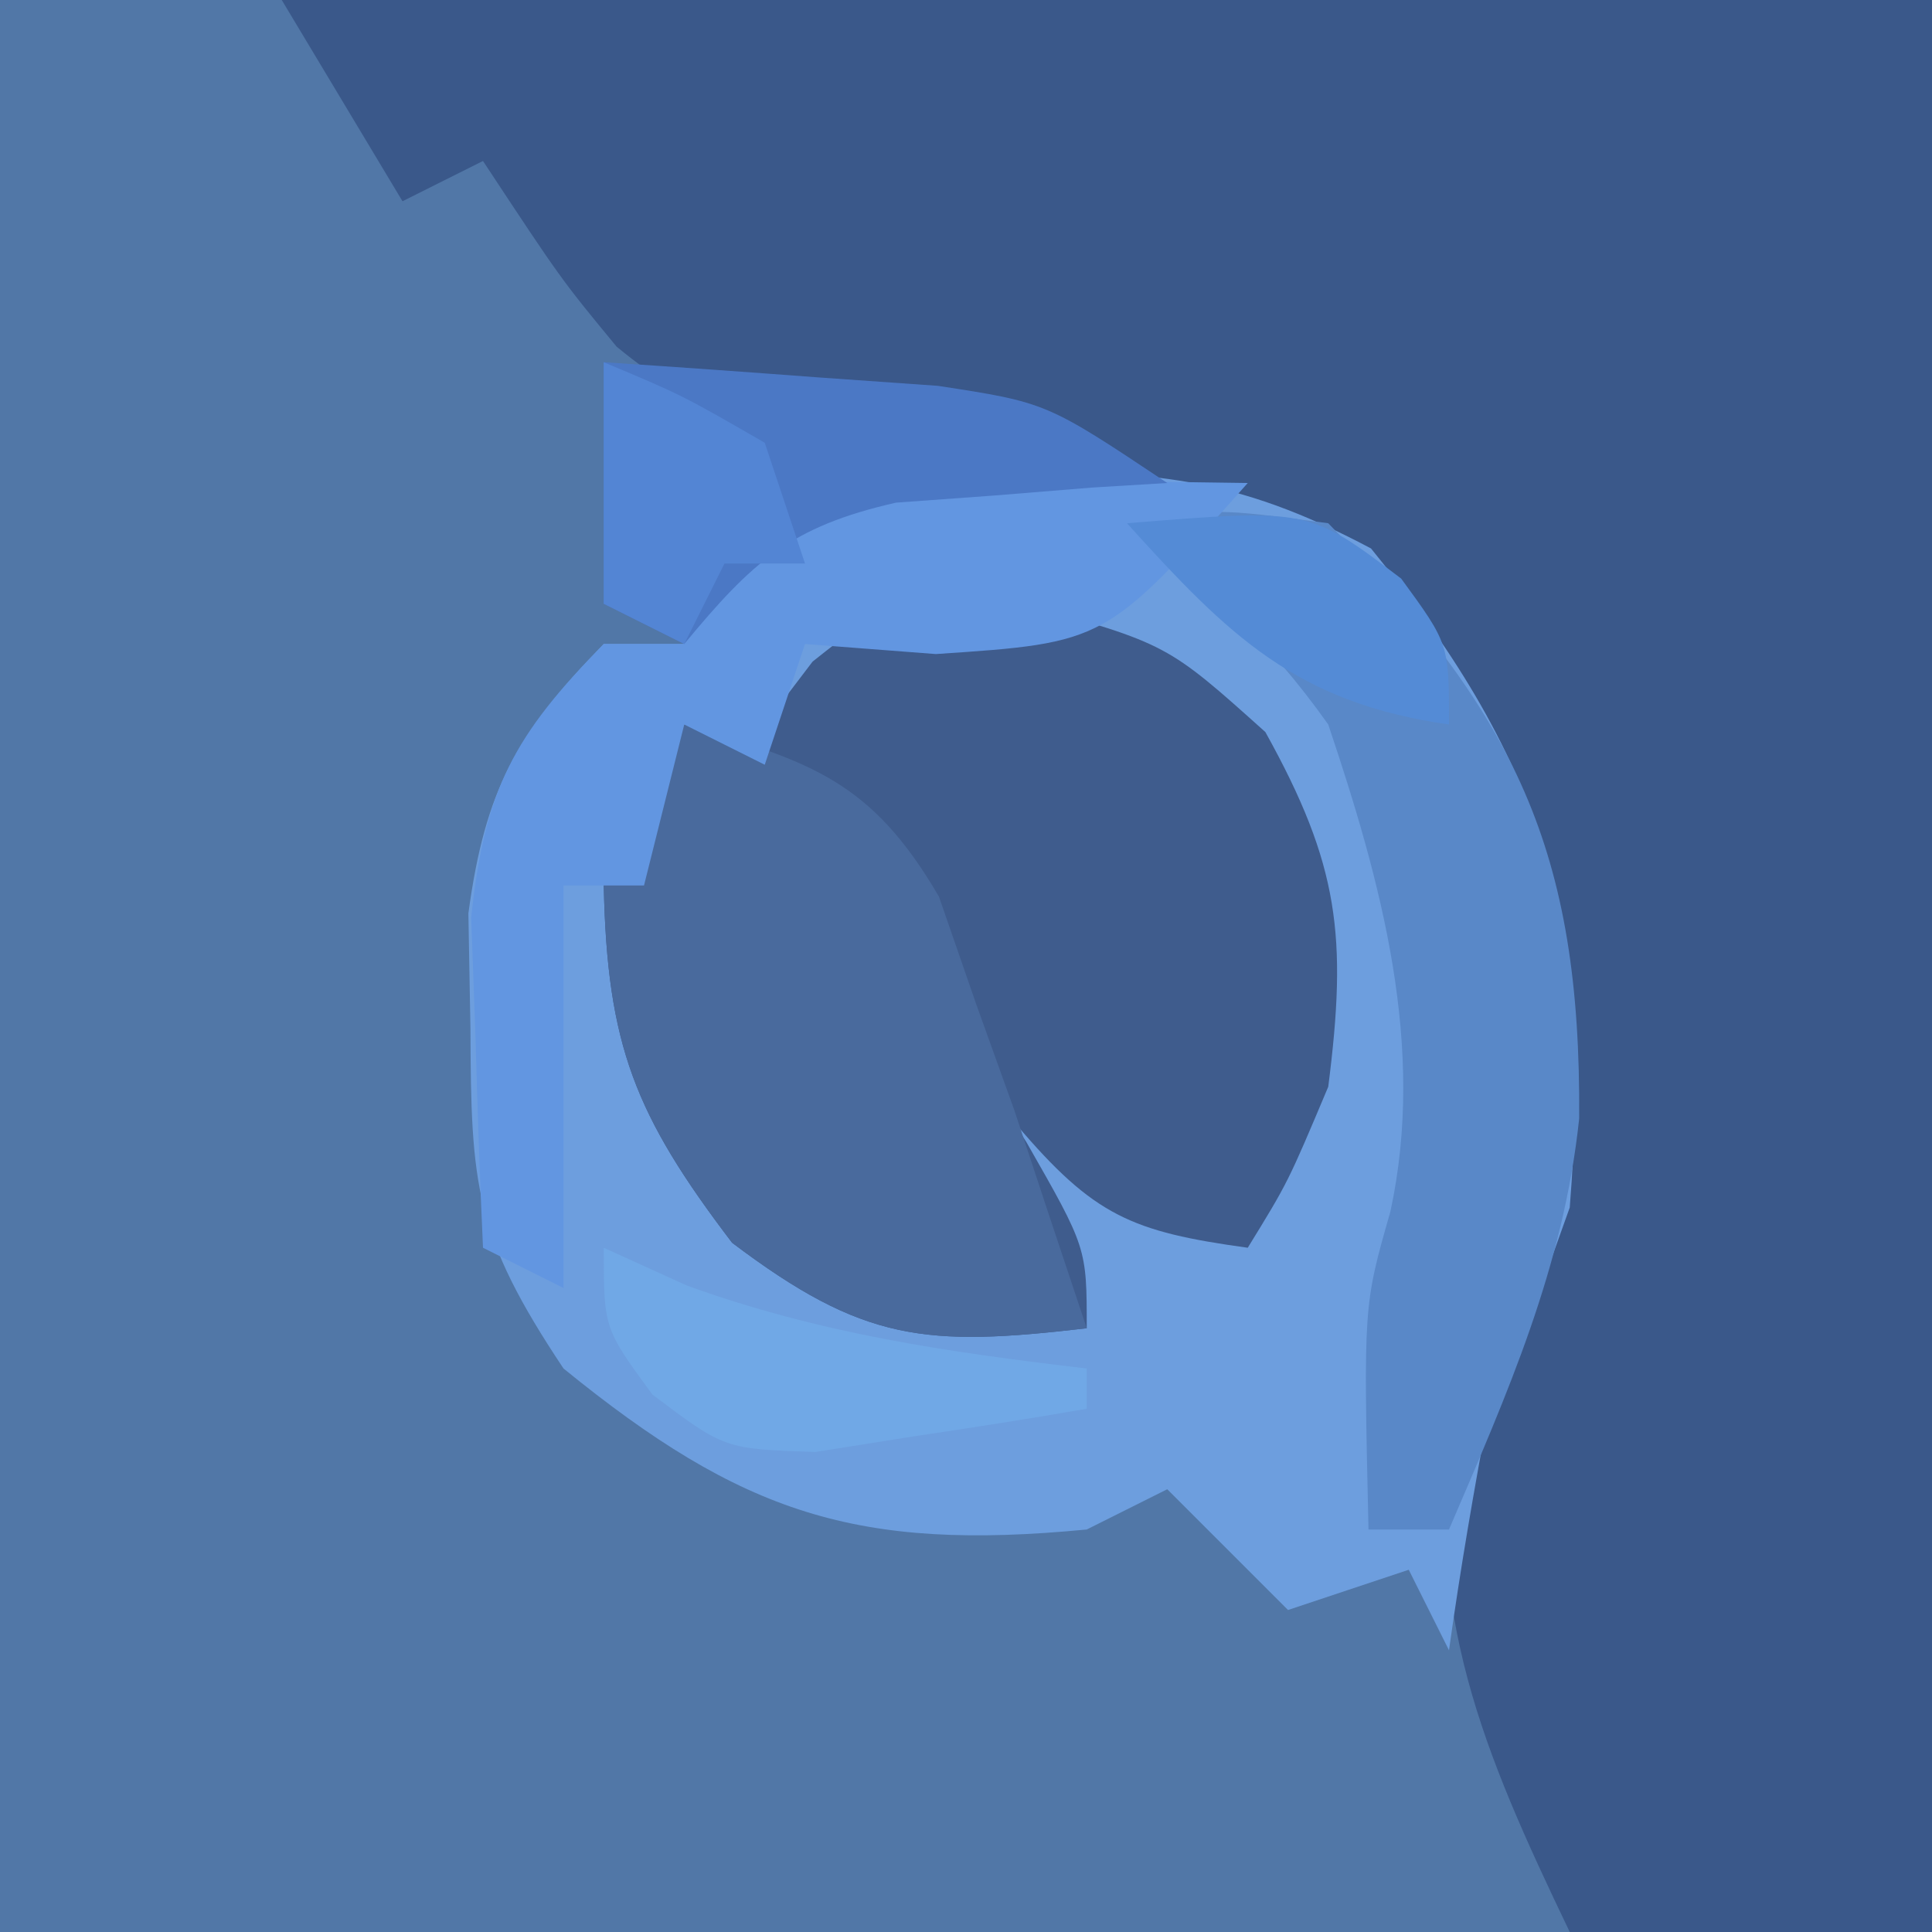 <?xml version="1.0" encoding="UTF-8"?>
<svg version="1.1" xmlns="http://www.w3.org/2000/svg" width="48" height="48">
<path d="M0 0 C15.84 0 31.68 0 48 0 C48 15.84 48 31.68 48 48 C32.16 48 16.32 48 0 48 C0 32.16 0 16.32 0 0 Z " fill="#5177A7" transform="translate(0,0)"/>
<path d="M0 0 C13.53 0 27.06 0 41 0 C41 15.84 41 31.68 41 48 C38.03 48 35.06 48 32 48 C29.807 43.431 28.438 40.169 29 35 C29.33 34.216 29.66 33.432 30 32.625 C31.616 28.383 31.756 24.364 30.383 20.07 C28.281 15.737 25.571 13.636 21.219 11.688 C18.857 10.956 16.776 10.756 14.312 10.625 C11.644 10.454 10.401 10.331 8.32 8.613 C6.938 6.938 6.938 6.938 5 4 C4.01 4.495 4.01 4.495 3 5 C2.01 3.35 1.02 1.7 0 0 Z " fill="#3A588A" transform="translate(7,0)"/>
<path d="M0 0 C3.872 0.041 5.858 0.105 9.312 1.938 C13.774 7.406 14.796 11.429 14.25 18.312 C13.312 20.938 13.312 20.938 12.25 23.312 C11.874 25.305 11.53 27.304 11.25 29.312 C10.92 28.652 10.59 27.992 10.25 27.312 C9.26 27.642 8.27 27.973 7.25 28.312 C6.26 27.323 5.27 26.332 4.25 25.312 C3.59 25.642 2.93 25.973 2.25 26.312 C-3.449 26.861 -6.315 25.922 -10.75 22.312 C-12.965 18.99 -13.047 17.762 -13.062 13.875 C-13.079 12.928 -13.096 11.98 -13.113 11.004 C-12.696 7.914 -11.907 6.533 -9.75 4.312 C-9.09 4.312 -8.43 4.312 -7.75 4.312 C-7.42 3.322 -7.09 2.333 -6.75 1.312 C-4.961 -0.477 -2.42 0.056 0 0 Z " fill="#6D9EDE" transform="translate(24.75,11.688)"/>
<path d="M0 0 C3.562 1 3.562 1 6 3.188 C7.836 6.493 8.038 8.273 7.562 12 C6.562 14.375 6.562 14.375 5.562 16 C2.677 15.602 1.741 15.21 -0.188 12.938 C-0.6 12.298 -1.012 11.659 -1.438 11 C-0.695 12.176 -0.695 12.176 0.062 13.375 C1.562 16 1.562 16 1.562 18 C-2.435 18.465 -3.981 18.345 -7.25 15.875 C-9.668 12.698 -10.353 10.966 -10.438 7 C-9.5 4.625 -9.5 4.625 -8.438 3 C-7.777 3 -7.117 3 -6.438 3 C-6.046 2.484 -5.654 1.969 -5.25 1.438 C-3.438 0 -3.438 0 0 0 Z " fill="#3F5C8D" transform="translate(25.438,15)"/>
<path d="M0 0 C3.141 0.921 4.646 1.392 6.328 4.277 C6.632 5.155 6.937 6.033 7.25 6.938 C7.565 7.813 7.879 8.688 8.203 9.59 C8.466 10.385 8.729 11.181 9 12 C9.33 12.99 9.66 13.98 10 15 C6.002 15.465 4.456 15.345 1.188 12.875 C-1.23 9.698 -1.916 7.966 -2 4 C-1.062 1.625 -1.062 1.625 0 0 Z " fill="#496A9D" transform="translate(17,18)"/>
<path d="M0 0 C2.188 -0.375 2.188 -0.375 5 0 C9.649 4.755 11.284 8.136 11.234 14.793 C10.841 18.497 9.462 21.589 8 25 C7.34 25 6.68 25 6 25 C5.874 19.441 5.874 19.441 6.543 17.105 C7.435 12.998 6.319 8.924 5 5 C3.489 2.871 2.072 1.636 0 0 Z " fill="#5988C8" transform="translate(28,13)"/>
<path d="M0 0 C1.653 0.017 1.653 0.017 3.34 0.035 C4.997 0.049 4.997 0.049 6.688 0.062 C7.542 0.074 8.397 0.086 9.277 0.098 C5.746 4.066 5.746 4.066 1.527 4.348 C0.455 4.265 -0.618 4.183 -1.723 4.098 C-2.053 5.088 -2.383 6.078 -2.723 7.098 C-3.383 6.768 -4.043 6.438 -4.723 6.098 C-5.053 7.418 -5.383 8.738 -5.723 10.098 C-6.383 10.098 -7.043 10.098 -7.723 10.098 C-7.723 13.398 -7.723 16.698 -7.723 20.098 C-8.383 19.768 -9.043 19.438 -9.723 19.098 C-9.804 17.348 -9.862 15.598 -9.91 13.848 C-9.945 12.873 -9.98 11.899 -10.016 10.895 C-9.681 7.701 -8.956 6.369 -6.723 4.098 C-6.063 4.098 -5.403 4.098 -4.723 4.098 C-4.393 3.108 -4.063 2.118 -3.723 1.098 C-2.723 0.098 -2.723 0.098 0 0 Z " fill="#6296E1" transform="translate(21.723,11.902)"/>
<path d="M0 0 C1.772 0.114 3.542 0.242 5.312 0.375 C6.792 0.479 6.792 0.479 8.301 0.586 C11 1 11 1 14 3 C13.385 3.037 12.77 3.075 12.137 3.113 C10.924 3.212 10.924 3.212 9.688 3.312 C8.887 3.371 8.086 3.429 7.262 3.488 C4.637 4.082 3.692 4.958 2 7 C1.34 6.67 0.68 6.34 0 6 C0 4.02 0 2.04 0 0 Z " fill="#4B78C5" transform="translate(15,9)"/>
<path d="M0 0 C4.517 -0.366 4.517 -0.366 6.812 1.375 C8 3 8 3 8 5 C4.204 4.458 2.528 2.799 0 0 Z " fill="#548BD6" transform="translate(28,13)"/>
<path d="M0 0 C0.681 0.309 1.361 0.619 2.062 0.938 C5.37 2.134 8.515 2.59 12 3 C12 3.33 12 3.66 12 4 C10.566 4.25 9.127 4.474 7.688 4.688 C6.887 4.815 6.086 4.943 5.262 5.074 C3 5 3 5 1.207 3.645 C0 2 0 2 0 0 Z " fill="#70A8E6" transform="translate(15,31)"/>
<path d="M0 0 C1.938 0.812 1.938 0.812 4 2 C4.33 2.99 4.66 3.98 5 5 C4.34 5 3.68 5 3 5 C2.67 5.66 2.34 6.32 2 7 C1.34 6.67 0.68 6.34 0 6 C0 4.02 0 2.04 0 0 Z " fill="#5385D4" transform="translate(15,9)"/>
</svg>
